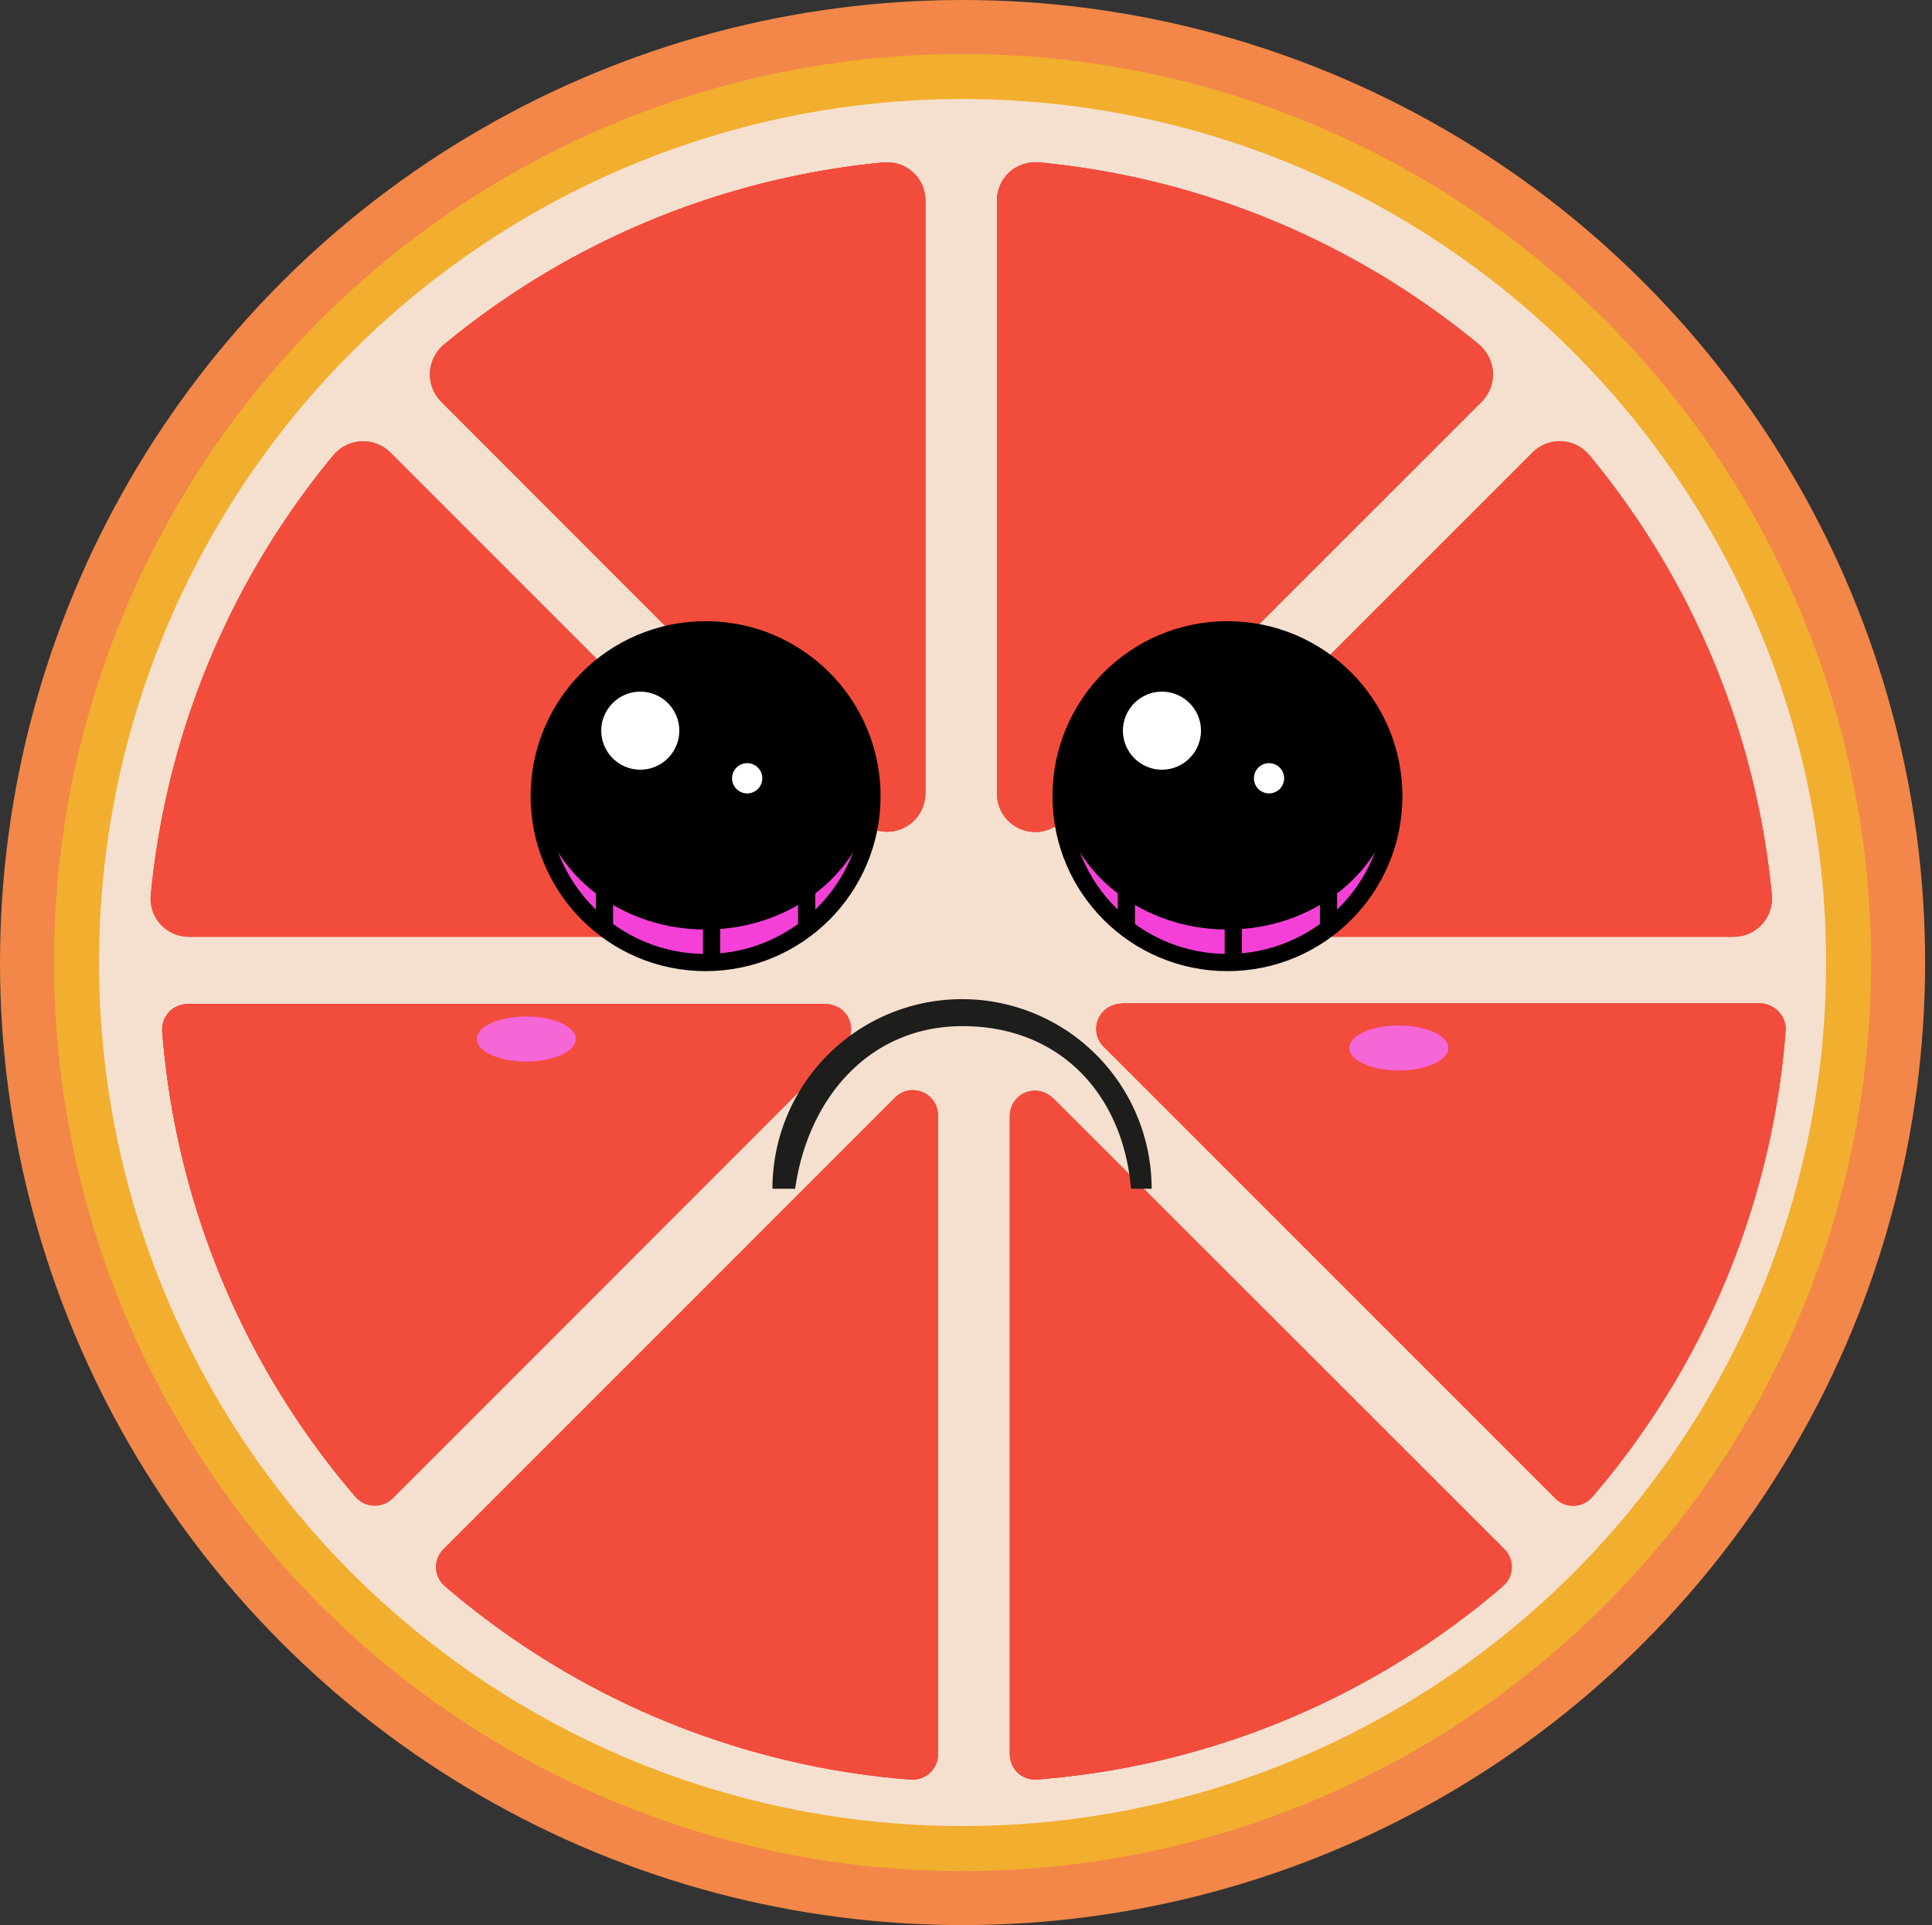 <svg id="Layer_1" data-name="Layer 1" xmlns="http://www.w3.org/2000/svg" width="112.4" height="112" viewBox="0 0 112.4 112"><rect x="0" y="0" width="112.4" height="112" fill="#333333" stroke="none"/><defs><style>.cls-1{fill:#f28749;}.cls-2{fill:#f2ae2e;}.cls-3{fill:#f5e0cf;}.cls-4,.cls-5{fill:#f24c3d;}.cls-5{opacity:0;}.cls-6{fill:#f540d7;}.cls-6,.cls-7,.cls-8,.cls-9{stroke:#000;stroke-miterlimit:10;}.cls-8{fill:#fff;}.cls-9{fill:none;}.cls-10{fill:#1d1d1b;}.cls-11{fill:#f566d7;}</style></defs><title>grape</title><circle class="cls-1" cx="56" cy="56" r="56"/><circle class="cls-2" cx="56" cy="56" r="52.86"/><circle class="cls-3" cx="56" cy="56" r="50.24"/><path class="cls-4" d="M22.71,26.33,47.06,50.69a2.23,2.23,0,0,1-1.58,3.81H11a2.22,2.22,0,0,1-2.23-2.42A47.14,47.14,0,0,1,19.41,26.47,2.24,2.24,0,0,1,22.71,26.33Z"/><path class="cls-4" d="M25.81,20.07A47.19,47.19,0,0,1,51.42,9.45a2.22,2.22,0,0,1,2.42,2.23V46.14A2.24,2.24,0,0,1,50,47.72L25.67,23.37A2.24,2.24,0,0,1,25.81,20.07Z"/><path class="cls-4" d="M86.2,23.37,61.84,47.72A2.23,2.23,0,0,1,58,46.14V11.68a2.22,2.22,0,0,1,2.42-2.23A47.22,47.22,0,0,1,86.06,20.07,2.24,2.24,0,0,1,86.2,23.37Z"/><path class="cls-4" d="M92.45,26.47a47.08,47.08,0,0,1,10.63,25.61,2.22,2.22,0,0,1-2.23,2.42H66.39a2.23,2.23,0,0,1-1.58-3.81L89.16,26.33A2.22,2.22,0,0,1,92.45,26.47Z"/><path class="cls-4" d="M22.71,26.33,47.06,50.69a2.23,2.23,0,0,1-1.58,3.81H11a2.22,2.22,0,0,1-2.23-2.42A47.14,47.14,0,0,1,19.41,26.47,2.24,2.24,0,0,1,22.71,26.33Z"/><path class="cls-4" d="M25.81,20.07A47.19,47.19,0,0,1,51.42,9.45a2.22,2.22,0,0,1,2.42,2.23V46.14A2.24,2.24,0,0,1,50,47.72L25.67,23.37A2.24,2.24,0,0,1,25.81,20.07Z"/><path class="cls-4" d="M86.2,23.37,61.84,47.72A2.23,2.23,0,0,1,58,46.14V11.68a2.22,2.22,0,0,1,2.42-2.23A47.22,47.22,0,0,1,86.06,20.07,2.24,2.24,0,0,1,86.2,23.37Z"/><path class="cls-4" d="M92.45,26.47a47.08,47.08,0,0,1,10.63,25.61,2.22,2.22,0,0,1-2.23,2.42H66.39a2.23,2.23,0,0,1-1.58-3.81L89.16,26.33A2.22,2.22,0,0,1,92.45,26.47Z"/><path class="cls-5" d="M53.84,11.68V46.14A2.24,2.24,0,0,1,50,47.72L25.67,23.37a2.24,2.24,0,0,1,.14-3.3A47.19,47.19,0,0,1,51.42,9.45,2.22,2.22,0,0,1,53.84,11.68ZM22.71,26.33,47.06,50.69a2.23,2.23,0,0,1-1.58,3.81H11a2.22,2.22,0,0,1-2.23-2.42A47.14,47.14,0,0,1,19.41,26.47,2.24,2.24,0,0,1,22.71,26.33Zm-11,32.07H46.2a2.24,2.24,0,0,1,1.59,3.82L23.43,86.57a2.23,2.23,0,0,1-3.29-.14A47.12,47.12,0,0,1,9.51,60.82,2.23,2.23,0,0,1,11.74,58.4Zm40.41,45.06A47.19,47.19,0,0,1,26.53,92.83a2.23,2.23,0,0,1-.14-3.29L50.75,65.18a2.24,2.24,0,0,1,3.82,1.58v34.47A2.23,2.23,0,0,1,52.15,103.46Zm48.7-49H66.39a2.23,2.23,0,0,1-1.58-3.81L89.16,26.33a2.22,2.22,0,0,1,3.29.14,47.08,47.08,0,0,1,10.63,25.61A2.22,2.22,0,0,1,100.85,54.5Zm-40.4-45A47.22,47.22,0,0,1,86.06,20.07a2.24,2.24,0,0,1,.14,3.3L61.84,47.72A2.23,2.23,0,0,1,58,46.14V11.68A2.22,2.22,0,0,1,60.45,9.45Zm-1.7,91.78V66.76a2.24,2.24,0,0,1,3.82-1.58L86.92,89.54a2.22,2.22,0,0,1-.14,3.29,47.12,47.12,0,0,1-25.61,10.63A2.23,2.23,0,0,1,58.75,101.23ZM89.89,86.57,65.53,62.22a2.24,2.24,0,0,1,1.58-3.82h34.47a2.24,2.24,0,0,1,2.23,2.42A47.12,47.12,0,0,1,93.18,86.43,2.23,2.23,0,0,1,89.89,86.57Z"/><path class="cls-4" d="M100.75,54.5H66.61a2.32,2.32,0,0,1-1.65-4L89.09,26.4a2.32,2.32,0,0,1,3.43.15,47.22,47.22,0,0,1,10.55,25.38A2.34,2.34,0,0,1,100.75,54.5Z"/><path class="cls-4" d="M53.84,11.78V45.92a2.33,2.33,0,0,1-4,1.65L25.74,23.44A2.32,2.32,0,0,1,25.88,20,47.15,47.15,0,0,1,51.26,9.46,2.34,2.34,0,0,1,53.84,11.78Z"/><path class="cls-4" d="M86.13,23.44,62,47.57a2.33,2.33,0,0,1-4-1.65V11.78A2.34,2.34,0,0,1,60.6,9.46,47.15,47.15,0,0,1,86,20,2.33,2.33,0,0,1,86.13,23.44Z"/><path class="cls-4" d="M45.26,54.5H11.12A2.34,2.34,0,0,1,8.8,51.93,47.15,47.15,0,0,1,19.35,26.55a2.32,2.32,0,0,1,3.43-.15L46.91,50.53A2.32,2.32,0,0,1,45.26,54.5Z"/><path class="cls-4" d="M20.68,87.08A47.16,47.16,0,0,1,9.44,60a1.46,1.46,0,0,1,1.45-1.58h37.2a1.46,1.46,0,0,1,1,2.49L22.83,87.18A1.47,1.47,0,0,1,20.68,87.08Z"/><path class="cls-4" d="M25.79,90.14,52.08,63.85a1.46,1.46,0,0,1,2.49,1v37.2A1.46,1.46,0,0,1,53,103.53,47.12,47.12,0,0,1,25.88,92.28,1.46,1.46,0,0,1,25.79,90.14Z"/><path class="cls-4" d="M87.44,92.28a47.12,47.12,0,0,1-27.11,11.25,1.46,1.46,0,0,1-1.58-1.45V64.88a1.46,1.46,0,0,1,2.49-1L87.53,90.14A1.46,1.46,0,0,1,87.44,92.28Z"/><path class="cls-4" d="M90.49,87.18,64.2,60.89a1.46,1.46,0,0,1,1-2.49h37.19A1.47,1.47,0,0,1,103.88,60a47.13,47.13,0,0,1-11.25,27.1A1.46,1.46,0,0,1,90.49,87.18Z"/><path class="cls-4" d="M20.68,87.08A47.16,47.16,0,0,1,9.44,60a1.46,1.46,0,0,1,1.45-1.58h37.2a1.46,1.46,0,0,1,1,2.49L22.83,87.18A1.47,1.47,0,0,1,20.68,87.08Z"/><path class="cls-4" d="M25.79,90.14,52.08,63.85a1.46,1.46,0,0,1,2.49,1v37.2A1.46,1.46,0,0,1,53,103.53,47.12,47.12,0,0,1,25.88,92.28,1.46,1.46,0,0,1,25.79,90.14Z"/><path class="cls-4" d="M87.44,92.28a47.12,47.12,0,0,1-27.11,11.25,1.46,1.46,0,0,1-1.58-1.45V64.88a1.46,1.46,0,0,1,2.49-1L87.53,90.14A1.46,1.46,0,0,1,87.44,92.28Z"/><path class="cls-4" d="M90.49,87.18,64.2,60.89a1.46,1.46,0,0,1,1-2.49h37.19A1.47,1.47,0,0,1,103.88,60a47.13,47.13,0,0,1-11.25,27.1A1.46,1.46,0,0,1,90.49,87.18Z"/><path class="cls-4" d="M49,61,22.9,87.11a1.55,1.55,0,0,1-2.28-.1A47.2,47.2,0,0,1,9.44,60.08,1.56,1.56,0,0,1,11,58.4H47.87A1.54,1.54,0,0,1,49,61Z"/><path class="cls-4" d="M87.36,92.35a47.19,47.19,0,0,1-26.93,11.17A1.56,1.56,0,0,1,58.75,102V65.1A1.55,1.55,0,0,1,61.39,64L87.46,90.07A1.55,1.55,0,0,1,87.36,92.35Z"/><path class="cls-4" d="M54.57,65.1V102a1.56,1.56,0,0,1-1.68,1.54A47.16,47.16,0,0,1,26,92.35a1.55,1.55,0,0,1-.1-2.28L51.93,64A1.55,1.55,0,0,1,54.57,65.1Z"/><path class="cls-4" d="M103.87,60.08A47.19,47.19,0,0,1,92.7,87a1.55,1.55,0,0,1-2.28.1L64.35,61a1.55,1.55,0,0,1,1.1-2.64h36.88A1.55,1.55,0,0,1,103.87,60.08Z"/><circle class="cls-6" cx="41.05" cy="46.32" r="9.68"/><ellipse class="cls-7" cx="41.05" cy="45.28" rx="9.34" ry="8.3"/><circle class="cls-8" cx="37.25" cy="42.51" r="2.77"/><circle class="cls-8" cx="43.47" cy="45.28" r="1.38"/><line class="cls-9" x1="35.17" y1="51.5" x2="35.17" y2="53.92"/><line class="cls-9" x1="41.4" y1="53.58" x2="41.4" y2="55.65"/><line class="cls-9" x1="46.93" y1="51.5" x2="46.93" y2="54.27"/><circle class="cls-6" cx="71.41" cy="46.32" r="9.68"/><ellipse class="cls-7" cx="71.41" cy="45.28" rx="9.34" ry="8.3"/><circle class="cls-8" cx="67.6" cy="42.51" r="2.77"/><circle class="cls-8" cx="73.83" cy="45.28" r="1.38"/><line class="cls-9" x1="65.53" y1="51.5" x2="65.53" y2="53.92"/><line class="cls-9" x1="71.75" y1="53.58" x2="71.75" y2="55.65"/><line class="cls-9" x1="77.29" y1="51.5" x2="77.29" y2="54.27"/><path class="cls-10" d="M56,59.7c5.69,0,9.34,4,9.8,9.46H67a11,11,0,1,0-22.06,0h1.32C47,63.93,50.54,59.7,56,59.7Z"/><ellipse class="cls-11" cx="81.38" cy="60.97" rx="2.88" ry="1.31"/><ellipse class="cls-11" cx="30.62" cy="60.45" rx="2.88" ry="1.31"/></svg>
